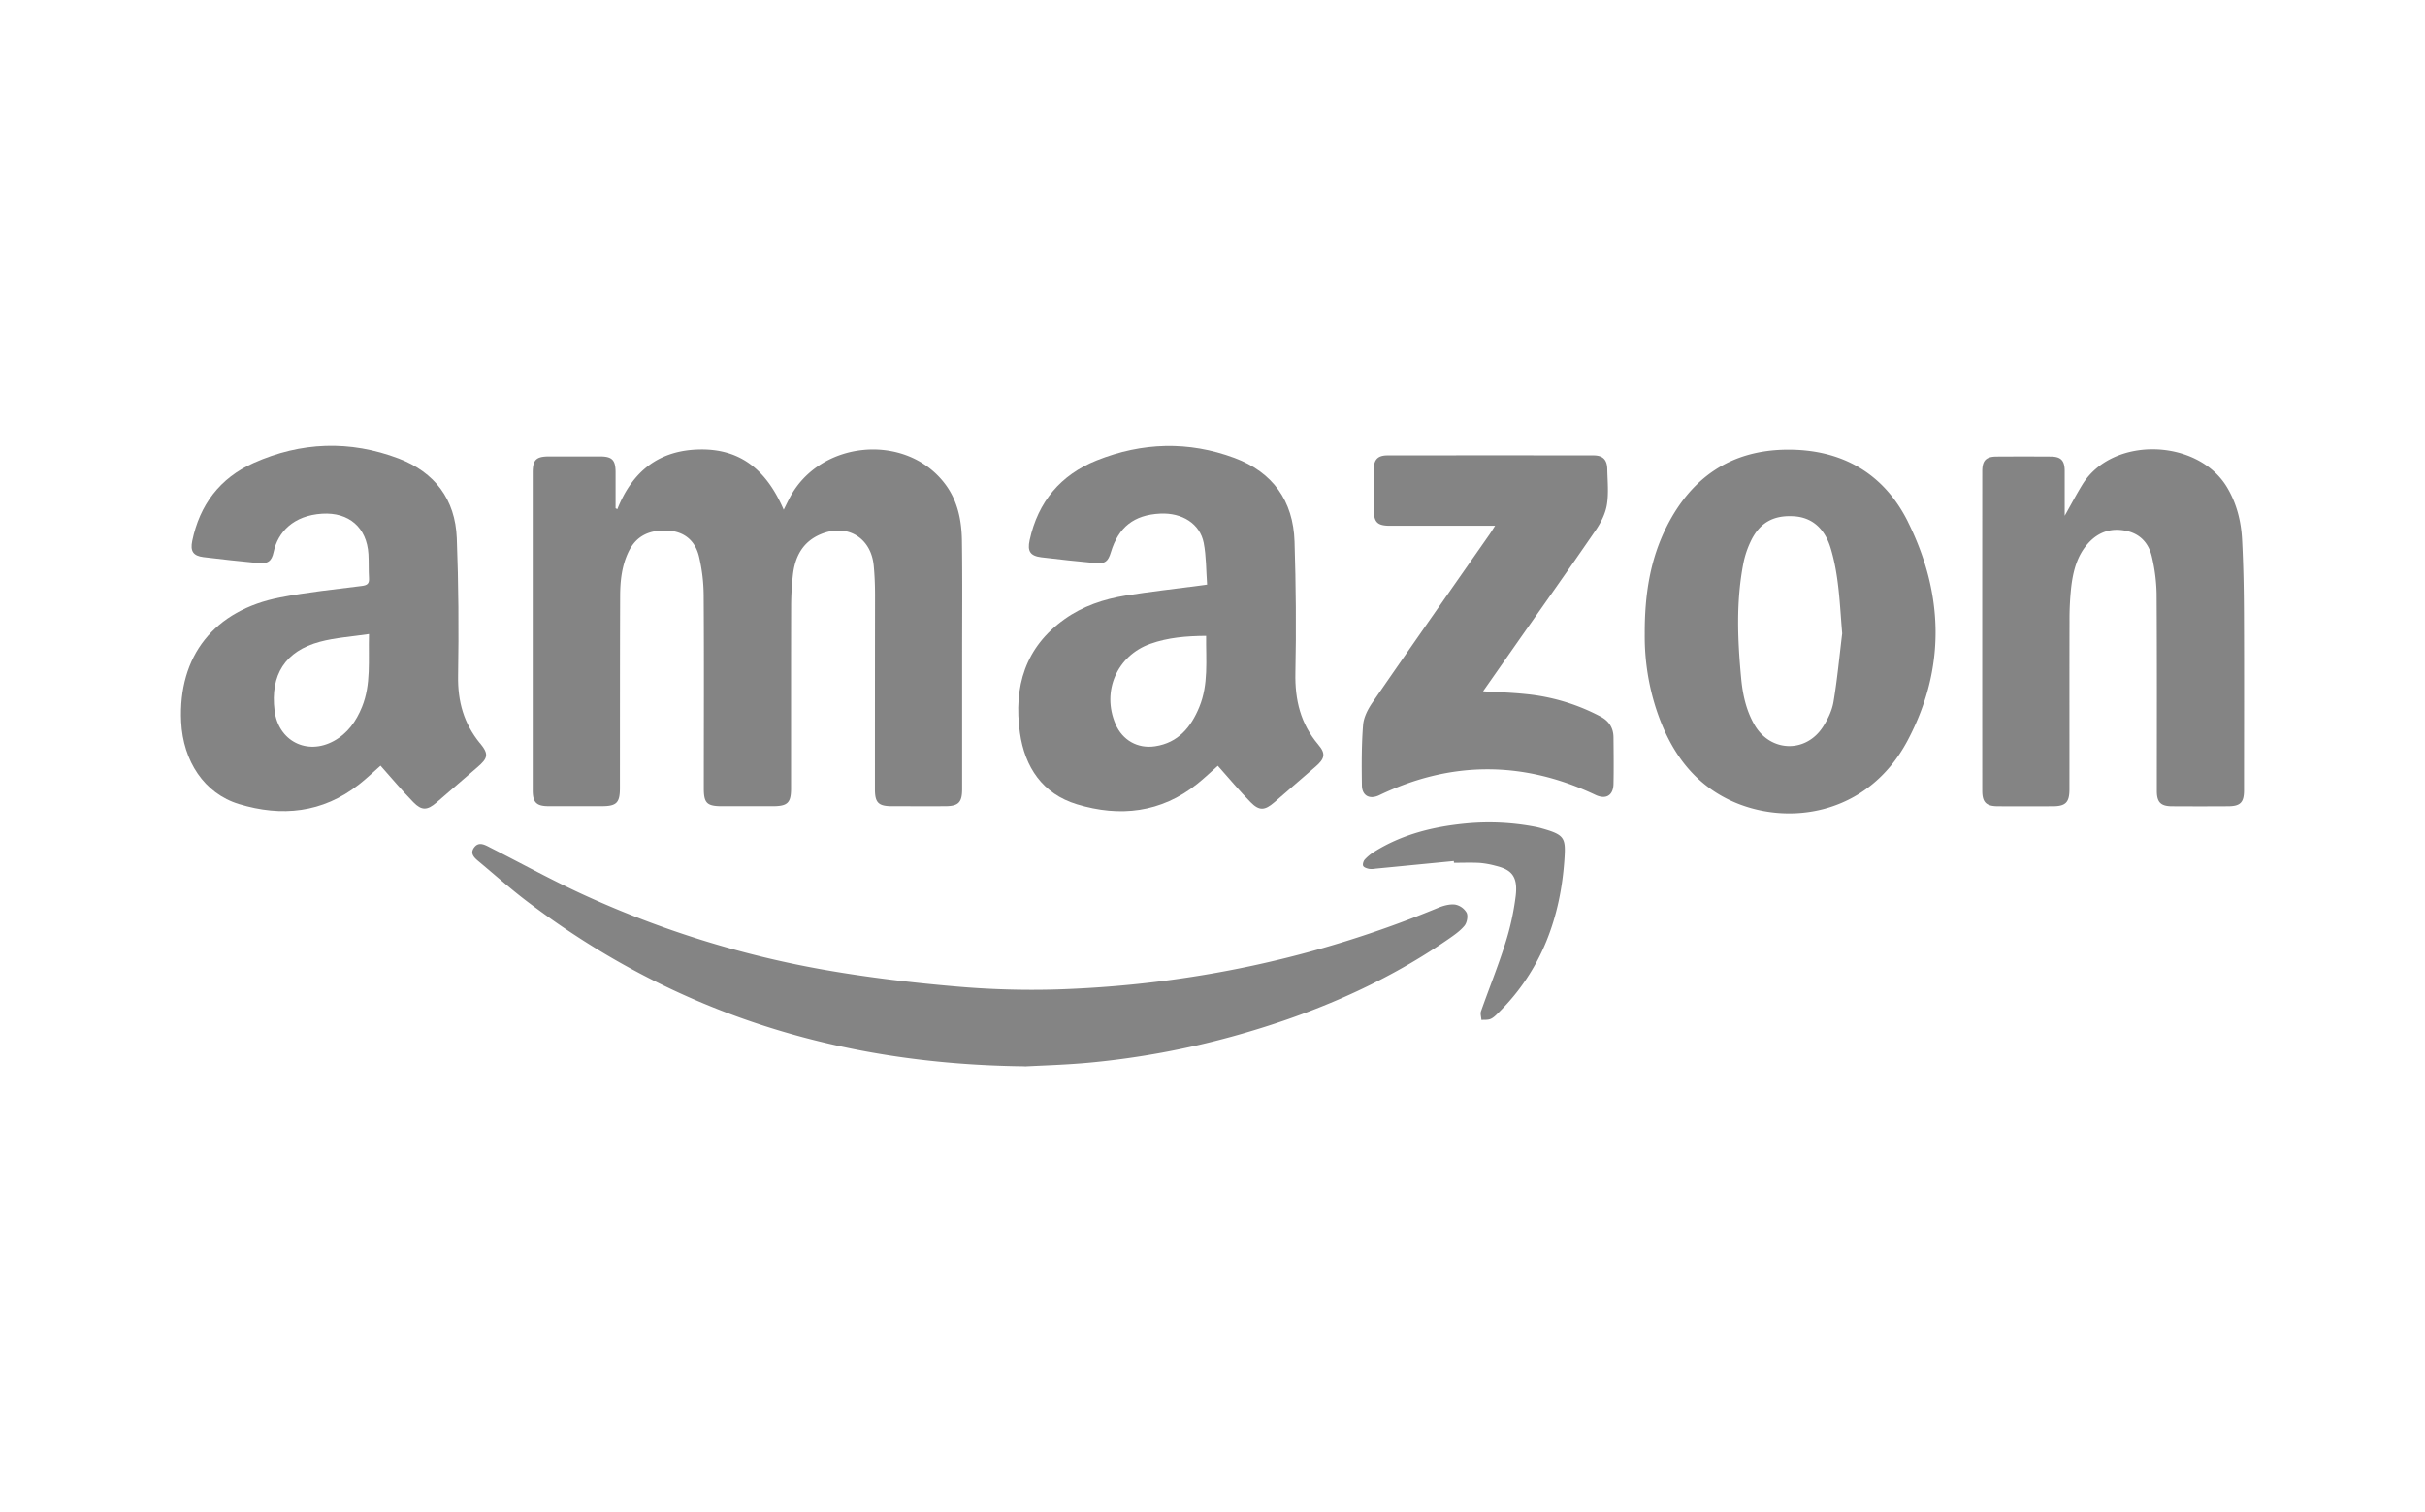 <svg id="Layer_1" data-name="Layer 1" xmlns="http://www.w3.org/2000/svg" xmlns:xlink="http://www.w3.org/1999/xlink" viewBox="0 0 1860 1160"><defs><style>.cls-1{fill:none;}.cls-2{clip-path:url(#clip-path);}.cls-3{clip-path:url(#clip-path-2);}.cls-4{fill:#848484;}</style><clipPath id="clip-path"><rect class="cls-1" x="138.78" y="341.96" width="1582.45" height="476.09"/></clipPath><clipPath id="clip-path-2"><rect class="cls-1" x="138.78" y="341.96" width="1582.44" height="476.09"/></clipPath></defs><title>art06-amazon</title><g id="Artwork_24" data-name="Artwork 24"><g class="cls-2"><g class="cls-3"><path class="cls-4" d="M473.49,390.61c11.57-29.1,31.93-45.43,63.79-45.81,32.33-.38,51.4,17.52,63.82,46.23,1.84-3.66,3.2-6.51,4.67-9.3,23.13-43.86,88.51-50,118.62-11.11,10.1,13,13.19,28.34,13.41,44.19.42,30.11.15,60.24.15,90.35q0,50.15,0,100.27c0,10.09-2.82,13-12.79,13.05-13.61.06-27.23,0-40.84,0-10.59,0-13.25-2.65-13.25-13.07q0-74.28.08-148.54c0-7.62-.28-15.27-1-22.85-2-21.71-20.49-32.66-40.7-24.19-13.91,5.84-19.8,17.39-21.32,31.59a220.53,220.53,0,0,0-1.32,22.83c-.12,46.83-.06,93.66-.07,140.49,0,11.13-2.62,13.72-14,13.74q-19.49,0-39,0c-11.49,0-13.93-2.38-13.92-13.62,0-49.3.23-98.61-.1-147.91A132.15,132.15,0,0,0,536.16,427c-3-12.57-11.59-19.07-23.08-19.89-14.91-1.07-25,4-30.82,15.81-5.31,10.81-6.58,22.53-6.62,34.32-.18,49.1-.13,98.2-.17,147.3,0,11.29-2.57,13.9-13.78,13.92-13.61,0-27.23,0-40.84,0-9.4,0-12.25-2.89-12.25-12.14q0-121.92,0-243.84c0-9.75,2.62-12.3,12.55-12.32q19.49,0,39,0c9.37,0,12,2.68,12,12.24,0,9.15,0,18.31,0,27.47l1.35.72"/><path class="cls-4" d="M1583.61,395.69c5.1-9,9.08-16.62,13.56-23.91,23.07-37.56,88.59-35.34,110.95,2,7.41,12.36,10.79,25.92,11.55,40,1,18.93,1.36,37.92,1.44,56.88.2,45.19.07,90.38.06,135.57,0,9.32-2.81,12.25-12.1,12.3q-21.66.13-43.33,0c-8.48-.06-11.45-3.2-11.45-11.7,0-50.55.16-101.11-.17-151.66a134.93,134.93,0,0,0-3.47-27.47c-2.24-10.32-8.46-17.9-19.31-20.36-11.65-2.65-21.7.55-29.69,9.41-8.54,9.47-11.52,21.32-13,33.48a230.51,230.51,0,0,0-1.32,26.55c-.12,42.91,0,85.83-.06,128.75,0,10-2.9,13-12.86,13q-21,.09-42.09,0c-8.92-.05-11.9-3.07-11.9-11.92q-.06-122.56,0-245.13c0-8.26,2.87-11.18,11.1-11.22q20.74-.12,41.48,0c7.78.05,10.61,3.08,10.63,11,0,10.92,0,21.83,0,34.48"/><path class="cls-4" d="M786.1,818c-145-1.55-270.35-42.19-381.14-126-12.65-9.56-24.57-20.1-36.72-30.3-3.58-3-8.48-6.47-4.47-11.69,3.73-4.86,8.6-1.64,12.82.5,23.7,12,47,24.89,71.16,35.94a758,758,0,0,0,186,57.78c32.57,5.67,65.53,9.57,98.48,12.43A663.69,663.69,0,0,0,811.82,759c100.75-3.42,198-24,291.24-62.59,4.06-1.68,8.85-3,13.06-2.48a13,13,0,0,1,8.79,6.25c1.22,2.58.27,7.63-1.67,10-3.48,4.18-8.23,7.41-12.79,10.56-50.82,35-106.91,58.33-166.15,74.62A637.72,637.72,0,0,1,837.58,815c-19.25,1.89-38.63,2.36-51.48,3.09"/><path class="cls-4" d="M1146.7,403.32h-7.5q-36.51,0-73,0c-9.81,0-12.46-2.7-12.48-12.47,0-10.31-.08-20.63,0-30.94.07-7.43,3.07-10.55,10.58-10.56q78.92-.09,157.81,0c7.34,0,10.56,3.3,10.7,10.64.17,9.08,1.14,18.33-.31,27.17-1.11,6.78-4.52,13.64-8.46,19.4-20.39,29.77-41.29,59.19-62,88.74-8,11.44-16,22.89-24.5,35,11.43.72,22,1,32.55,2.11a153.94,153.94,0,0,1,57.63,17.32c6.49,3.48,9.77,8.72,9.84,15.92.11,12,.27,23.94,0,35.89-.24,8.82-5.91,12-13.88,8.23-55.28-26.14-110.51-26.22-165.71.23-7.32,3.51-13.26.59-13.38-7.48-.23-15.45-.31-31,.9-46.35.48-6,3.74-12.25,7.26-17.35,29.72-43.12,59.8-86,89.76-128.94,1.26-1.81,2.39-3.7,4.23-6.55"/><path class="cls-4" d="M1115.17,660.51,1055,666.36a16.28,16.28,0,0,1-4.91.16c-1.67-.36-4-1.07-4.55-2.3s.21-3.72,1.26-4.88a33.86,33.86,0,0,1,7.1-5.84c21.43-13.43,45.14-19.32,70.09-21.75a187.1,187.1,0,0,1,54,2.59c1.62.31,3.21.73,4.79,1.18,17.05,4.81,18.21,7.14,17.2,22.94-2.91,45.25-17.74,86.1-50.93,118.68-1.76,1.72-3.61,3.63-5.79,4.54s-4.63.55-7,.76c-.12-2.28-1-4.8-.27-6.79,6.08-17.28,13-34.29,18.5-51.75a201.56,201.56,0,0,0,8.07-36.66c1.8-15.21-3.45-20.19-15.47-23.09a68.08,68.08,0,0,0-12.12-2.19c-6.57-.36-13.18-.09-19.78-.09,0-.46-.07-.91-.11-1.36"/><path class="cls-4" d="M1011.14,571.24c-13.59-16-18-34.27-17.57-55,.72-33.6.41-67.26-.65-100.86-1-31.13-16.63-53.12-46-64.05-35.31-13.15-70.87-12.06-105.69,1.84-27.77,11.09-45.07,31.76-51.49,61.21-1.84,8.46.39,12.07,9,13.14,13.91,1.72,27.86,3.15,41.82,4.47,7,.66,9.38-1.32,11.49-8.35C857.87,404.35,869.8,395,889.85,394c16.79-.82,30.5,7.69,33.4,22.41,2,10.36,1.8,21.16,2.6,32.06l-6.68.91c-18.59,2.45-37.24,4.51-55.75,7.48-16.81,2.71-32.87,8.11-46.9,18.1-30.24,21.54-39.19,51.82-34.26,87.07C786,588.67,799.75,609,826,617c32.81,9.94,64.51,6.59,92.36-15.7,5.6-4.49,10.8-9.48,15.73-13.83,8.6,9.64,16.48,19.14,25.1,27.91,6.68,6.79,10.89,6.42,18.14.17q15.93-13.75,31.82-27.54c6.92-6,7.9-9.82,2-16.73m-91.27-28.91c-6.34,15.44-16.12,27.4-33.85,30.11-13.4,2.06-25.13-4.62-30.45-17.06-10.72-25.09,1.15-52.41,26.73-61.52,13.58-4.83,27.65-6,42.79-6.1-.19,18.94,1.91,37.23-5.22,54.57"/><path class="cls-4" d="M368.13,570.17c-12.35-15.13-17.1-32-16.78-51.58.59-35.25.36-70.56-1-105.79-1.13-29.7-16.9-50.56-44.59-61.07-37.38-14.18-74.9-12.84-111.32,3.46-25.78,11.53-41.31,32.08-47,59.82-1.61,7.8.74,11.38,8.62,12.37,13.91,1.73,27.86,3.19,41.81,4.54,7.38.71,10.46-1.16,12-8.43,3.2-15.18,15.09-28.07,37.26-29.42,20.48-1.24,34.22,10.61,35.46,30.95.37,6.17.06,12.38.45,18.55.27,4.34-1.51,5.42-5.61,5.94-20.84,2.64-41.81,4.79-62.41,8.77-50.82,9.8-78.48,45-76.07,95.39,1.44,30.22,17.73,55.07,44.38,63.18,32.62,9.92,64.08,6.85,91.94-15,6-4.67,11.46-10,16.6-14.47,8.46,9.49,16.46,19.1,25.16,28,6.42,6.59,10.7,6.31,17.69.33,10.5-9,20.89-18.09,31.38-27.09,8.22-7.05,9-10.05,2.06-18.53m-90.5-27.76c-4.46,11-11,20.28-21.63,26.1-20.58,11.25-42.55,0-45.43-23.26-3.41-27.49,8.11-45.74,34.88-52.88,11.77-3.14,24.17-3.88,37.55-5.9-.56,20.28,1.7,38.53-5.37,55.94"/><path class="cls-4" d="M1463.4,400.27c-18.63-37.41-51-55.72-93-55.31-42.83.41-73.06,21.3-92.05,59-12.6,25-16.95,51.93-16.83,82.32a180.51,180.51,0,0,0,9,58.29c10,30,26.58,55,56,69.14,42.77,20.5,105.71,12.83,136.73-45.84,29.17-55.18,27.69-112.22.14-167.56m-57.09,138.15c-1.12,6.68-4.38,13.4-8.11,19.16-13.13,20.29-40.25,19.4-52.4-1.44-6.45-11.07-9.14-23.39-10.31-35.94-2.78-29.6-4-59.23,1.81-88.64a71,71,0,0,1,5.26-15.76c6.88-14.93,17.83-21,34.24-19.72,13.24,1.08,22.76,9.39,27.27,24.16,6.52,21.34,7,43.39,8.92,65.64-2.14,17.53-3.76,35.15-6.68,52.54"/></g></g></g></svg>
